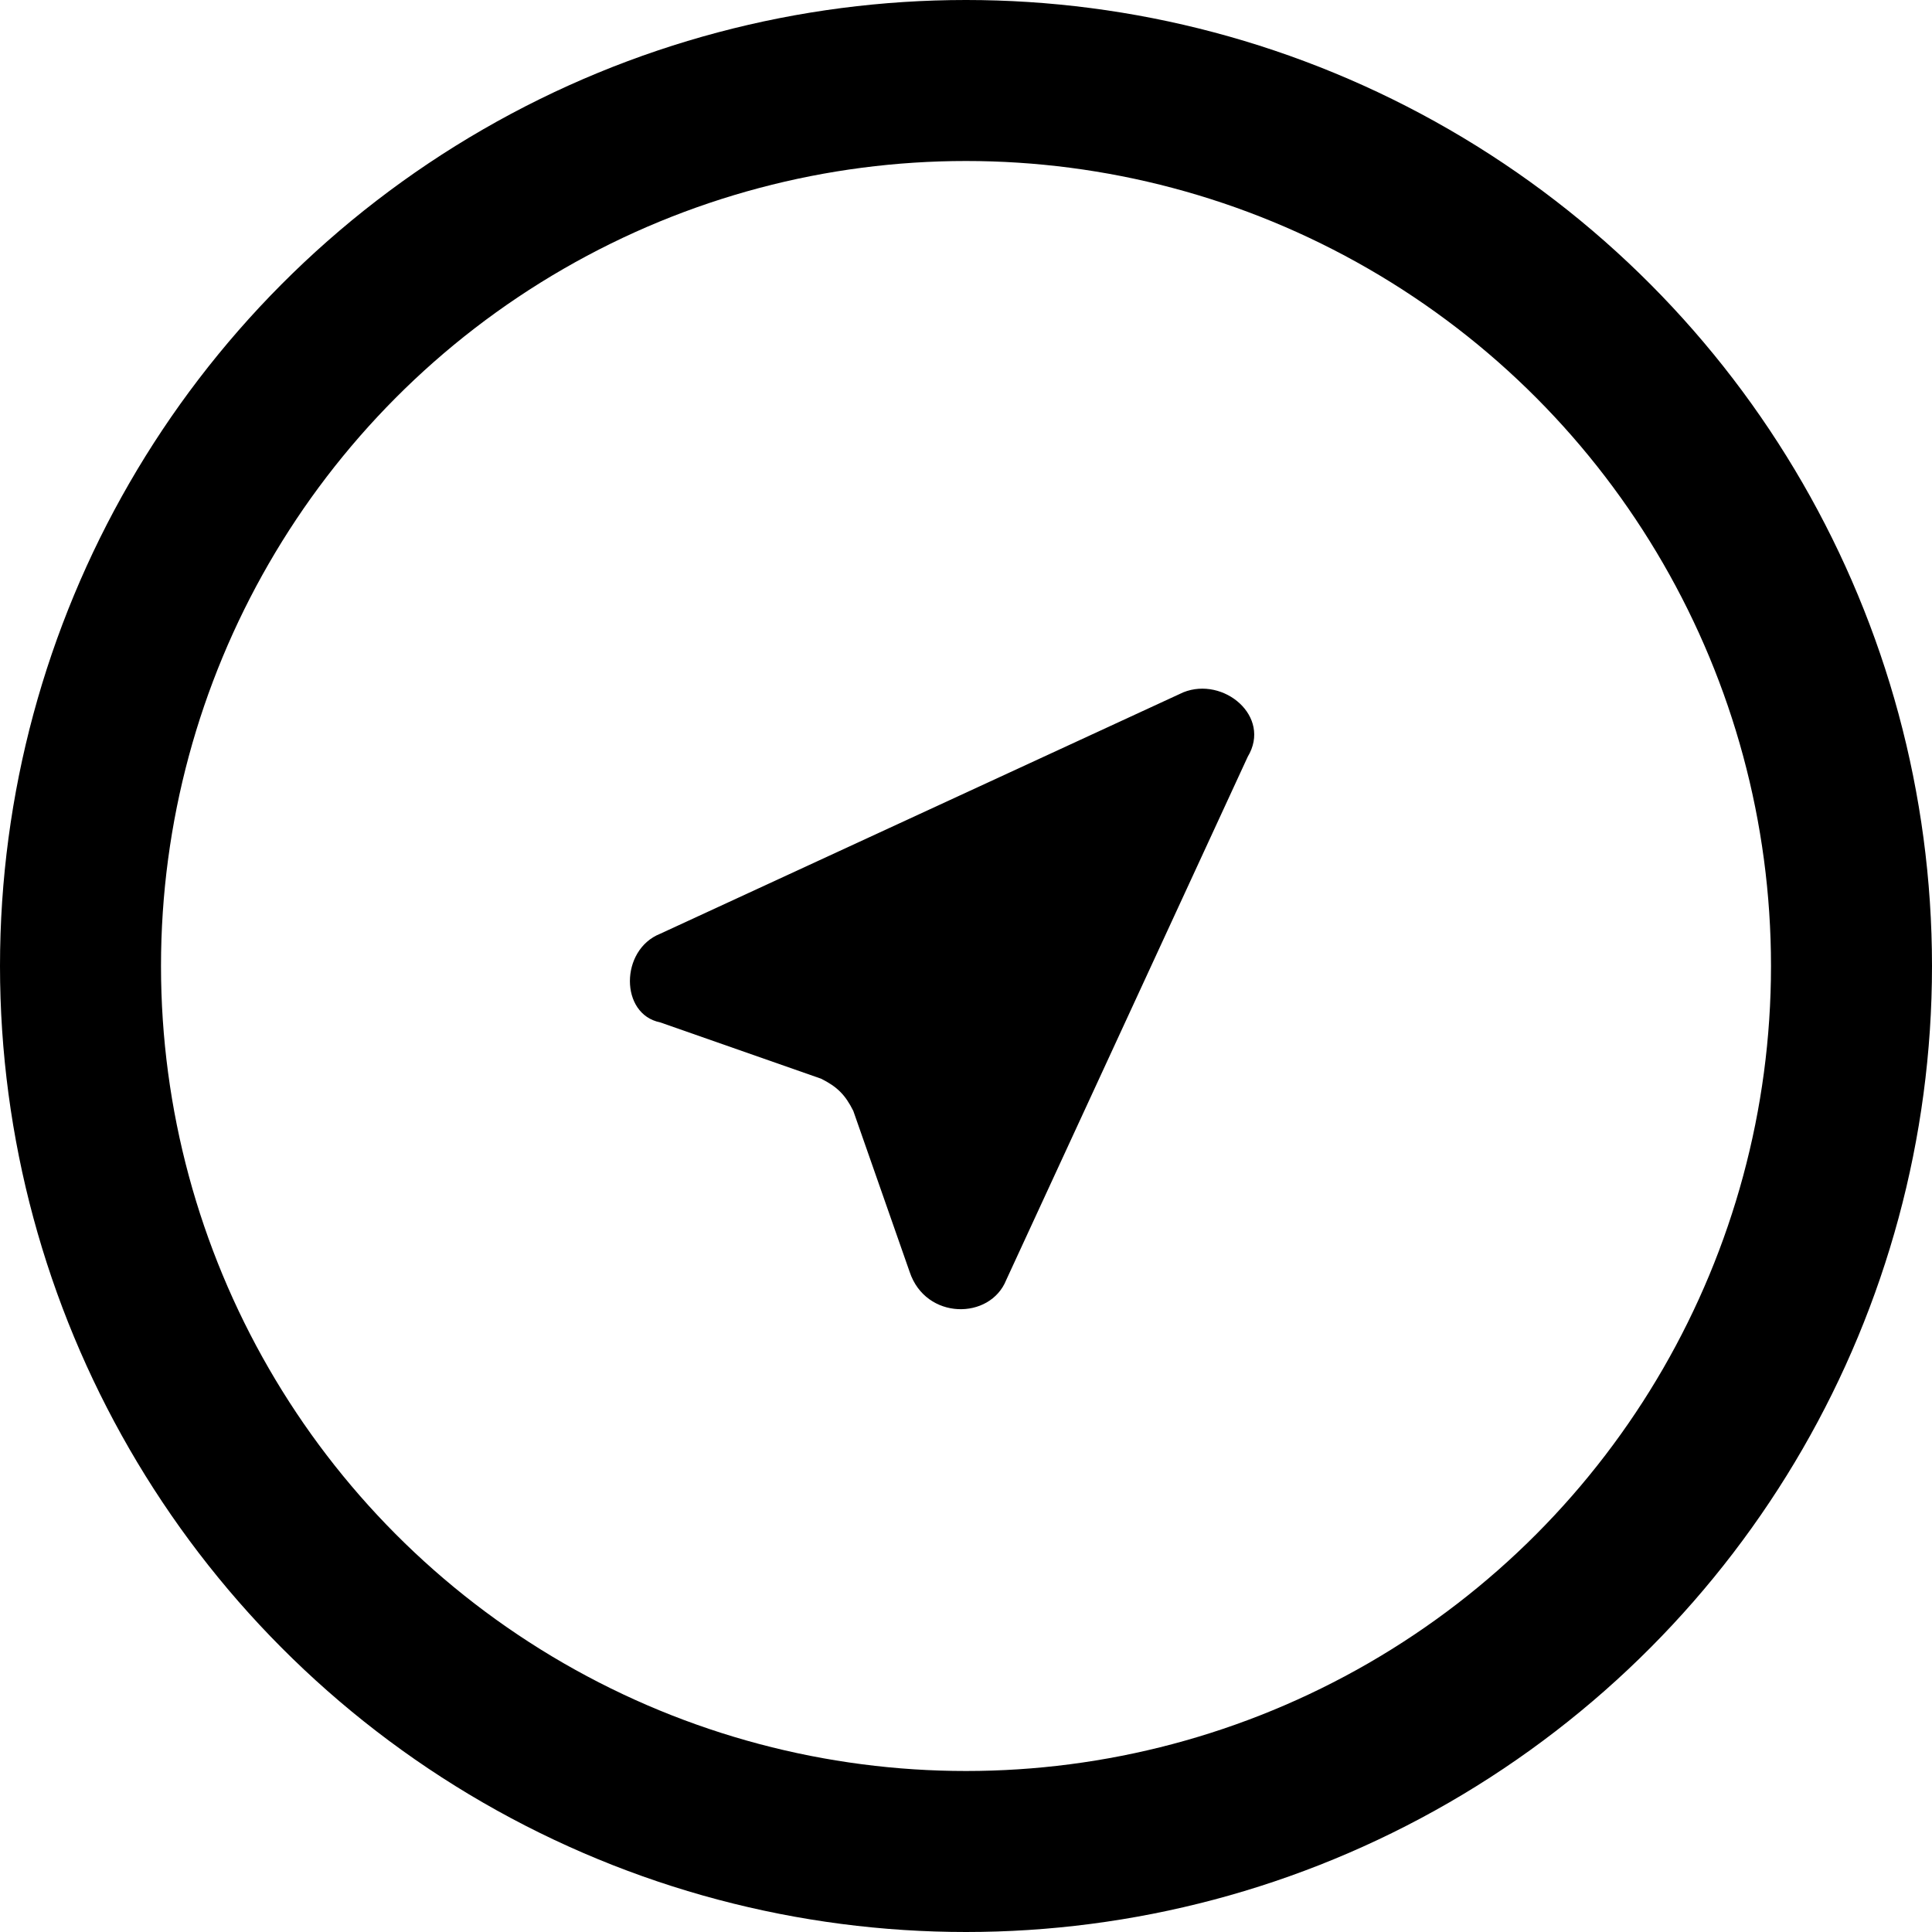 <?xml version="1.0" encoding="utf-8"?>
<!-- Generator: Adobe Illustrator 23.0.3, SVG Export Plug-In . SVG Version: 6.00 Build 0)  -->
<svg version="1.1" id="Layer_1" xmlns="http://www.w3.org/2000/svg" xmlns:xlink="http://www.w3.org/1999/xlink" x="0px" y="0px"
	 viewBox="0 0 24 24" enable-background="new 0 0 24 24" xml:space="preserve">
<g>
	<path fill="#000000" d="M8.2,11.6l6.5-3c0.5-0.2,1.1,0.3,0.8,0.8l-3,6.5c-0.2,0.5-1,0.5-1.2-0.1l-0.7-2c-0.1-0.2-0.2-0.3-0.4-0.4l-2-0.7
		C7.7,12.6,7.7,11.8,8.2,11.6"/>

		<circle fill="none" stroke="#000000" stroke-width="2" stroke-linecap="round" stroke-linejoin="round" stroke-miterlimit="10" cx="12" cy="12" r="11"/>
</g>
</svg>
